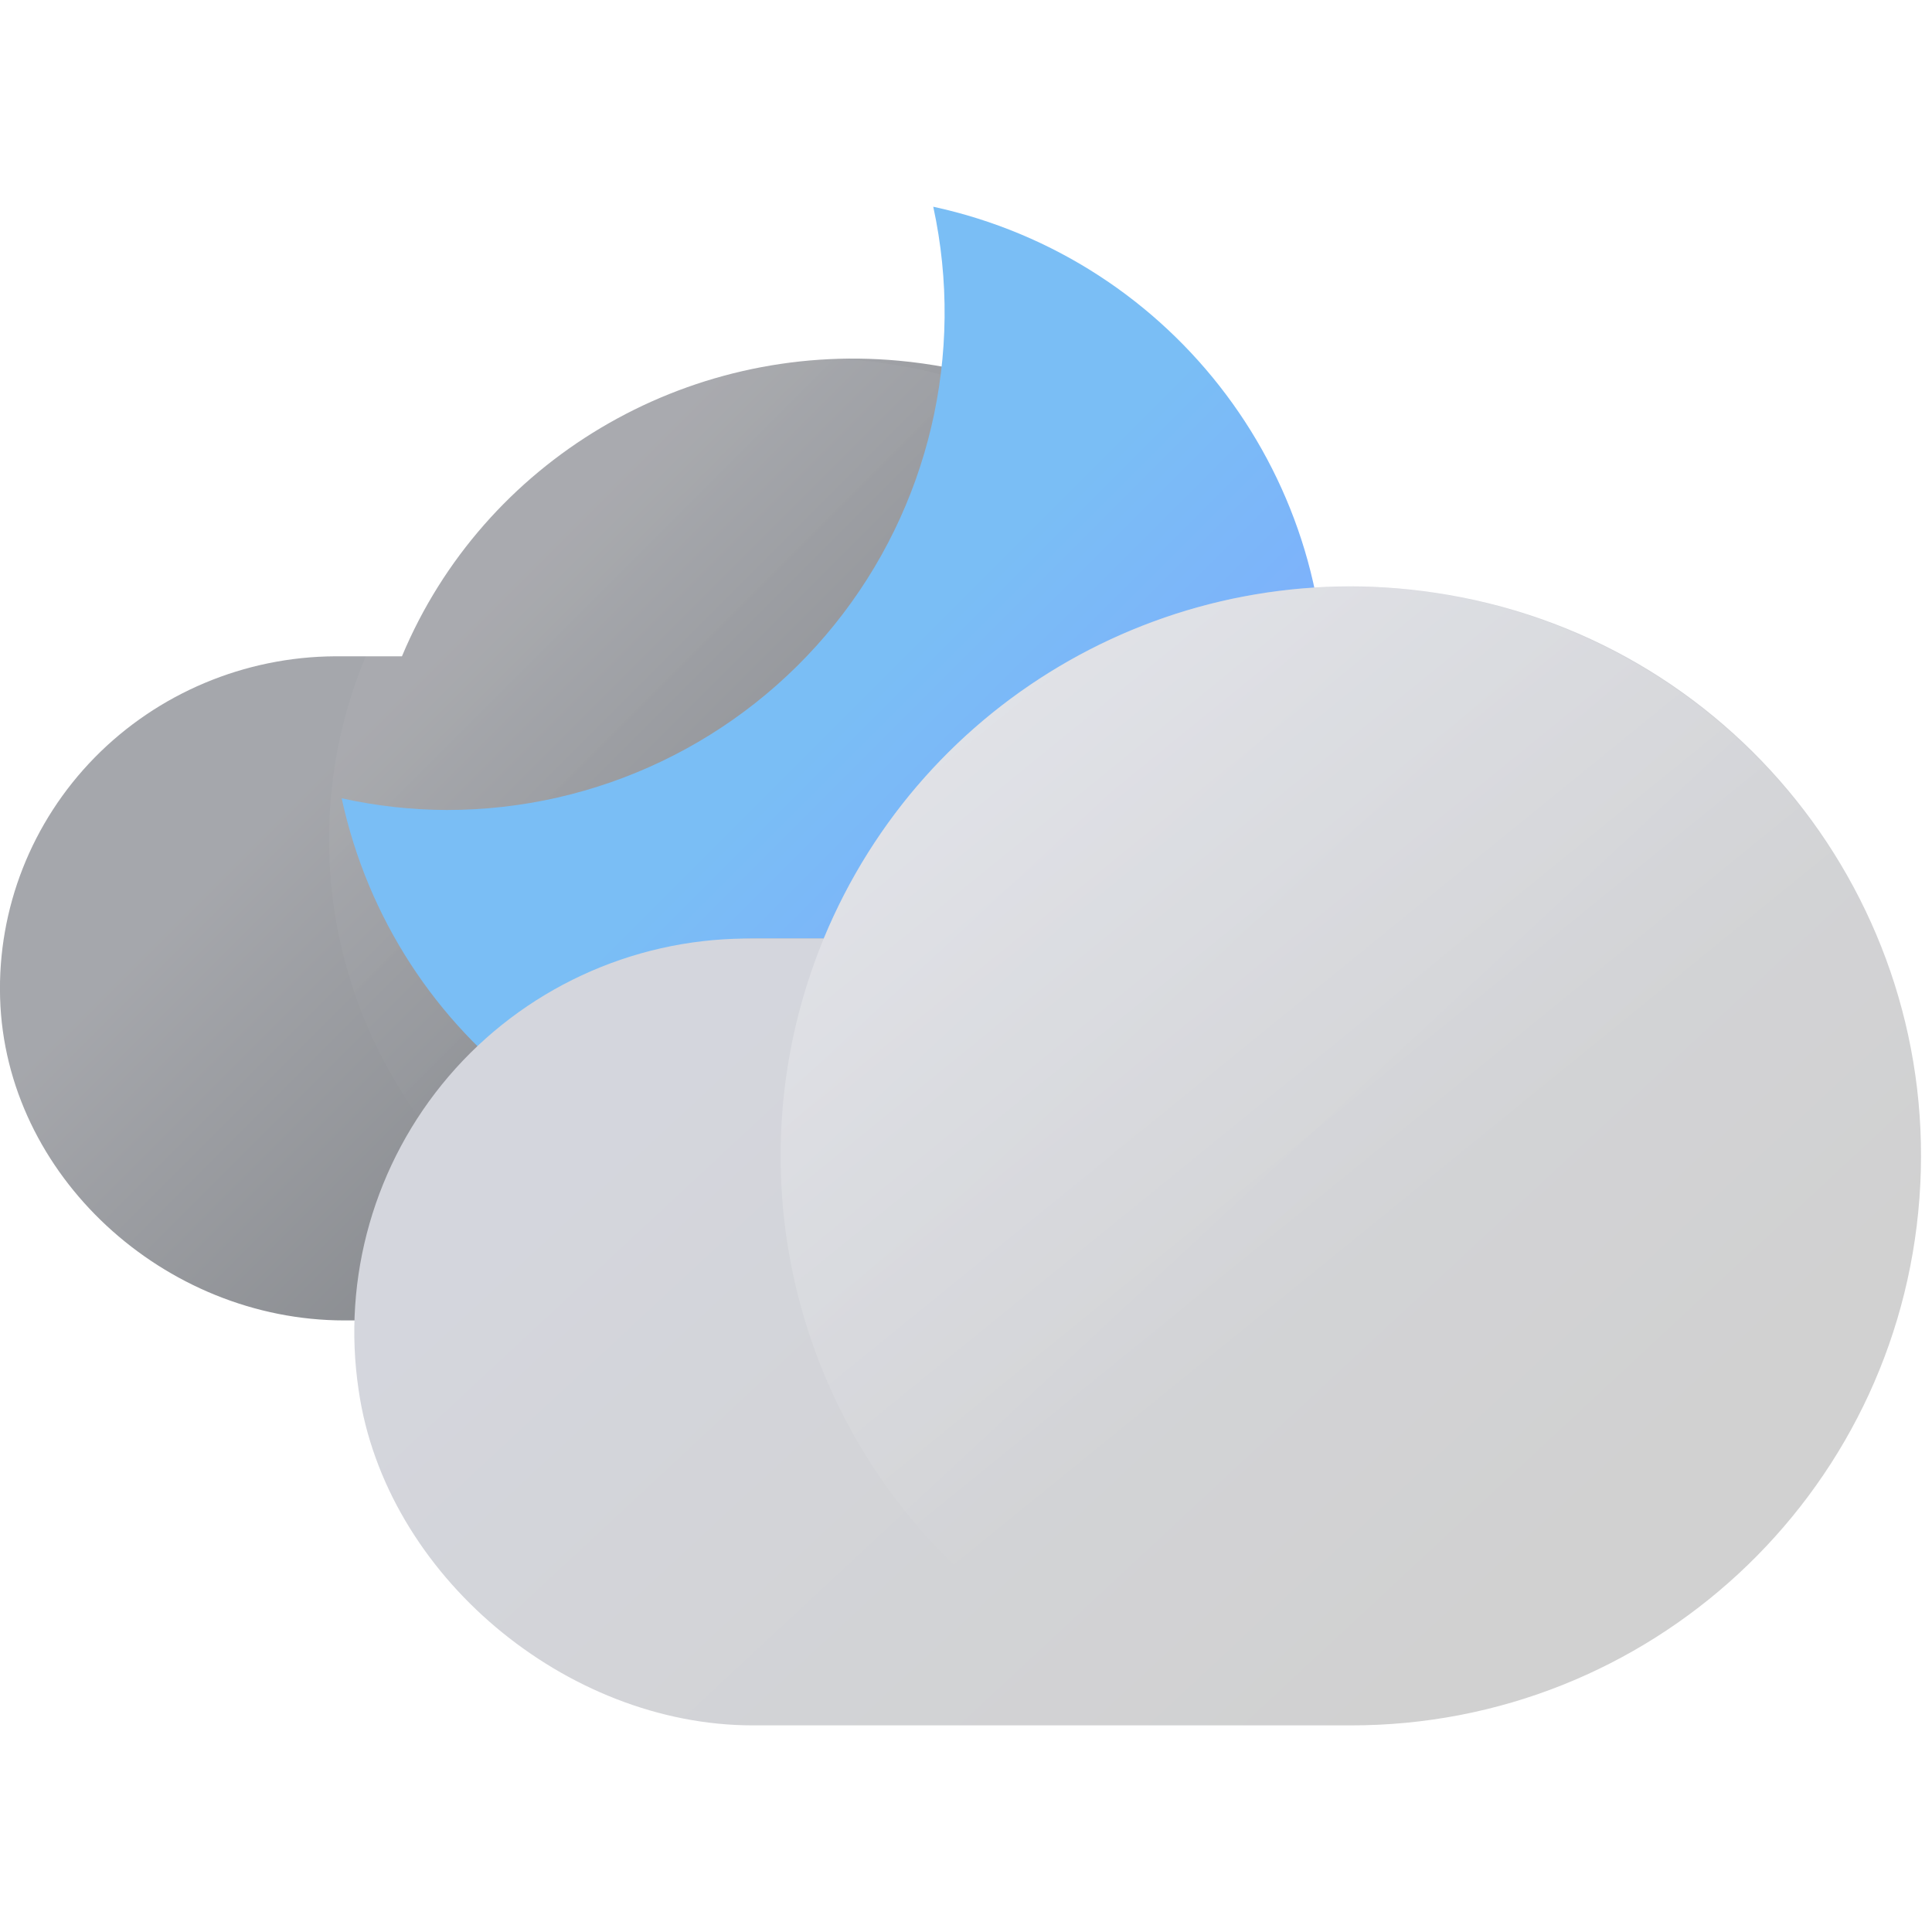 <?xml version="1.0" encoding="utf-8"?>
<!-- Generator: Adobe Illustrator 25.1.0, SVG Export Plug-In . SVG Version: 6.00 Build 0)  -->
<svg version="1.1" id="레이어_1" xmlns="http://www.w3.org/2000/svg" xmlns:xlink="http://www.w3.org/1999/xlink" x="0px"
	 y="0px" viewBox="0 0 20 20" style="enable-background:new 0 0 20 20;" xml:space="preserve">
<style type="text/css">
	.st0{fill:url(#SVGID_1_);fill-opacity:0.8;}
	.st1{opacity:0.04;fill:url(#SVGID_2_);enable-background:new    ;}
	.st2{fill:url(#prefix__c_1_);}
	.st3{filter:url(#Adobe_OpacityMaskFilter);}
	.st4{fill-rule:evenodd;clip-rule:evenodd;fill:#FFFFFF;}
	.st5{mask:url(#prefix__f_1_);}
	.st6{fill:url(#SVGID_3_);}
	.st7{opacity:0.5;fill:url(#SVGID_4_);enable-background:new    ;}
	.st8{fill:url(#SVGID_5_);}
	.st9{opacity:0.5;fill:url(#SVGID_6_);enable-background:new    ;}
</style>
<g>
	
		<linearGradient id="SVGID_1_" gradientUnits="userSpaceOnUse" x1="-434.964" y1="455.653" x2="-434.894" y2="455.603" gradientTransform="matrix(105.999 0 0 -76 46109.648 34636.824)">
		<stop  offset="0.012" style="stop-color:#8F9197"/>
		<stop  offset="1" style="stop-color:#575B60"/>
	</linearGradient>
	<path class="st0" d="M9.303,3.734C7.093,3.53,5.007,4.771,4.161,6.794h-0.692
		C2.531,6.799,1.633,7.177,0.98,7.842C0.327,8.508-0.026,9.405,0.001,10.331
		c0.053,1.837,1.699,3.338,3.565,3.338h5.264
		c2.7,0.003,4.924-2.087,5.051-4.745c0.126-2.658-1.89-4.944-4.578-5.19
		H9.303z"/>
	
		<linearGradient id="SVGID_2_" gradientUnits="userSpaceOnUse" x1="-433.757" y1="455.671" x2="-433.721" y2="455.635" gradientTransform="matrix(77 0 0 -76 33405 34637)">
		<stop  offset="0" style="stop-color:#FFFFFF"/>
		<stop  offset="1" style="stop-color:#FFFFFF;stop-opacity:0"/>
	</linearGradient>
	<ellipse class="st1" cx="8.45" cy="8.69" rx="5.044" ry="4.978"/>
	<g transform="translate(42 28)">
		<g>
			
				<linearGradient id="prefix__c_1_" gradientUnits="userSpaceOnUse" x1="-475.743" y1="427.581" x2="-475.785" y2="427.623" gradientTransform="matrix(77.751 0 0 -77.752 36959.465 33227.832)">
				<stop  offset="0" style="stop-color:#7FAAFF"/>
				<stop  offset="1" style="stop-color:#7ABEF5"/>
			</linearGradient>
			<path id="prefix__c_5_" class="st2" d="M-37.373-19.615c1.558,0,3.033-0.705,4.011-1.918
				c0.978-1.213,1.354-2.804,1.023-4.327c2.505,0.543,4.23,2.844,4.048,5.4
				c-0.182,2.557-2.216,4.59-4.772,4.772c-2.556,0.182-4.858-1.543-5.4-4.048
				C-38.105-19.657-37.739-19.616-37.373-19.615z"/>
		</g>
		<defs>
			
				<filter id="Adobe_OpacityMaskFilter" filterUnits="userSpaceOnUse" x="-38.204" y="-21.93" width="16.204" height="11.783">
				<feColorMatrix  type="matrix" values="1 0 0 0 0  0 1 0 0 0  0 0 1 0 0  0 0 0 1 0"/>
			</filter>
		</defs>
		<mask maskUnits="userSpaceOnUse" x="-38.204" y="-21.93" width="16.204" height="11.783" id="prefix__f_1_">
			<g class="st3">
				<path id="prefix__c_2_" class="st4" d="M-37.373-19.615c1.558,0,3.033-0.705,4.011-1.918
					c0.978-1.213,1.354-2.804,1.023-4.327c2.505,0.543,4.23,2.844,4.048,5.4
					c-0.182,2.557-2.216,4.59-4.772,4.772c-2.556,0.182-4.858-1.543-5.4-4.048
					C-38.105-19.657-37.739-19.616-37.373-19.615z"/>
			</g>
		</mask>
		<g class="st5">
			<g transform="translate(1.978 30)">
				
					<linearGradient id="SVGID_3_" gradientUnits="userSpaceOnUse" x1="-479.627" y1="398.583" x2="-479.681" y2="398.622" gradientTransform="matrix(123.689 0 0 -89.946 59299.871 35809.383)">
					<stop  offset="0" style="stop-color:#BEBFC4;stop-opacity:0.3"/>
					<stop  offset="0.55" style="stop-color:#BEBFC4;stop-opacity:0.69"/>
					<stop  offset="1" style="stop-color:#BEBFC4"/>
				</linearGradient>
				<path class="st6" d="M-29.013-51.865c-2.677-0.399-5.281,1.077-6.314,3.579h-0.814
					c-1.18,0.009-2.298,0.528-3.064,1.425c-0.767,0.896-1.107,2.082-0.932,3.249
					c0.276,1.911,2.146,3.466,4.076,3.466h6.178
					c3.089,0.007,5.659-2.374,5.888-5.455c0.228-3.081-1.962-5.815-5.019-6.263
					L-29.013-51.865z"/>
				
					<linearGradient id="SVGID_4_" gradientUnits="userSpaceOnUse" x1="-478.855" y1="398.683" x2="-478.812" y2="398.64" gradientTransform="matrix(89.93 0 0 -89.93 43028.867 35802.809)">
					<stop  offset="0" style="stop-color:#FFFFFF"/>
					<stop  offset="1" style="stop-color:#FFFFFF;stop-opacity:0"/>
				</linearGradient>
				<circle class="st7" cx="-29.882" cy="-46.037" r="5.891"/>
			</g>
		</g>
	</g>
	<g transform="translate(43 58)">
		
			<linearGradient id="SVGID_5_" gradientUnits="userSpaceOnUse" x1="-478.663" y1="398.599" x2="-478.737" y2="398.652" gradientTransform="matrix(123.805 0 0 -89.999 59235.078 35830.605)">
			<stop  offset="0" style="stop-color:#D1D1D1"/>
			<stop  offset="1" style="stop-color:#D4D6DD"/>
		</linearGradient>
		<path class="st8" d="M-28.153-51.865c-2.679-0.399-5.286,1.078-6.32,3.581h-0.815
			c-1.181,0.009-2.3,0.529-3.067,1.426c-0.767,0.897-1.108,2.083-0.932,3.251
			c0.277,1.913,2.148,3.468,4.08,3.468h6.184
			c3.092,0.007,5.665-2.375,5.893-5.458
			C-22.901-48.681-25.093-51.416-28.153-51.865z"/>
		
			<linearGradient id="SVGID_6_" gradientUnits="userSpaceOnUse" x1="-477.866" y1="398.69" x2="-477.814" y2="398.626" gradientTransform="matrix(90.014 0 0 -89.982 42981.434 35823.766)">
			<stop  offset="0" style="stop-color:#FFFFFF;stop-opacity:0.6"/>
			<stop  offset="1" style="stop-color:#FFFFFF;stop-opacity:0"/>
		</linearGradient>
		<ellipse class="st9" cx="-29.023" cy="-46.034" rx="5.896" ry="5.894"/>
	</g>
</g>
</svg>
